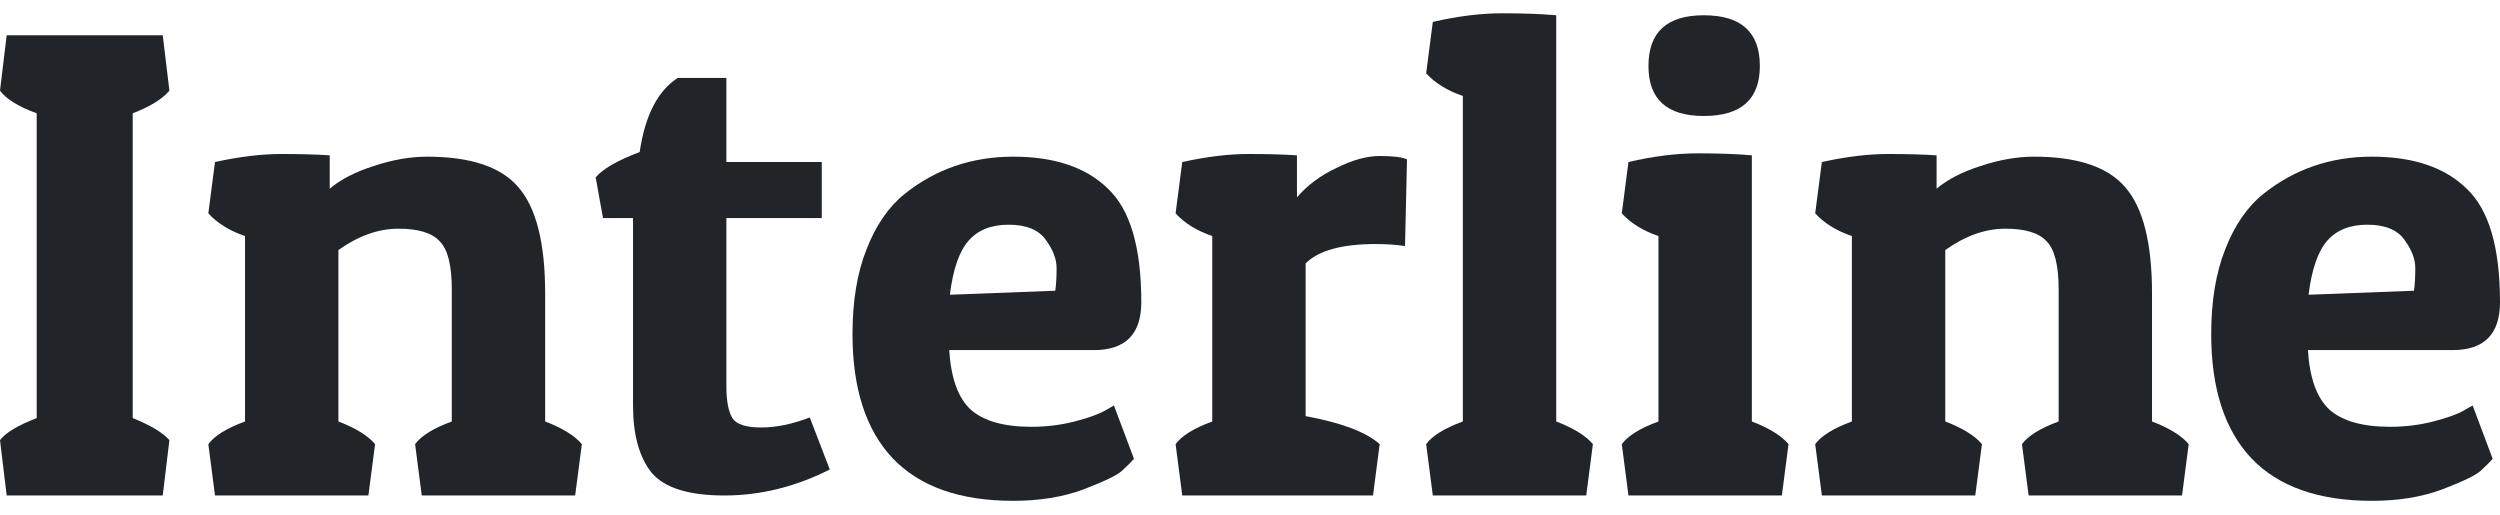 <svg width="102" height="21" viewBox="0 0 102 21" fill="none" xmlns="http://www.w3.org/2000/svg">
<path d="M6.64 1.44L6.912 3.698C6.622 4.043 6.123 4.351 5.415 4.623V17.059C6.141 17.35 6.64 17.649 6.912 17.958L6.64 20.216H0.272L0 17.958C0.236 17.649 0.735 17.35 1.497 17.059V4.623C0.753 4.351 0.254 4.043 0 3.698L0.272 1.44H6.64Z" fill="#212529"/>
<path d="M8.772 6.61C9.77 6.392 10.668 6.283 11.466 6.283C12.264 6.283 12.927 6.301 13.453 6.338V7.698C13.906 7.317 14.505 7.009 15.249 6.773C16.011 6.519 16.736 6.392 17.426 6.392C19.204 6.392 20.446 6.809 21.154 7.644C21.88 8.479 22.242 9.921 22.242 11.971V17.196C22.95 17.468 23.449 17.776 23.739 18.121L23.467 20.216H17.208L16.936 18.121C17.19 17.776 17.689 17.468 18.433 17.196V11.807C18.433 10.828 18.269 10.175 17.943 9.848C17.634 9.504 17.072 9.331 16.256 9.331C15.439 9.331 14.623 9.621 13.807 10.202V17.196C14.514 17.468 15.013 17.776 15.303 18.121L15.031 20.216H8.772L8.5 18.121C8.754 17.776 9.253 17.468 9.997 17.196V9.631C9.362 9.413 8.863 9.104 8.5 8.705L8.772 6.61Z" fill="#212529"/>
<path d="M29.637 3.181V6.61H33.528V8.896H29.637V15.781C29.637 16.361 29.718 16.787 29.882 17.059C30.045 17.314 30.435 17.441 31.052 17.441C31.669 17.441 32.331 17.305 33.038 17.032L33.855 19.155C32.458 19.862 31.025 20.216 29.555 20.216C28.104 20.216 27.115 19.908 26.589 19.291C26.081 18.656 25.827 17.74 25.827 16.543V8.896H24.602L24.303 7.236C24.593 6.891 25.192 6.546 26.099 6.202C26.317 4.714 26.834 3.707 27.65 3.181H29.637Z" fill="#212529"/>
<path d="M41.34 20.434C39.163 20.434 37.521 19.853 36.415 18.692C35.326 17.531 34.782 15.844 34.782 13.631C34.782 12.288 34.972 11.136 35.353 10.175C35.734 9.195 36.251 8.442 36.904 7.916C38.174 6.9 39.653 6.392 41.34 6.392C43.027 6.392 44.315 6.828 45.204 7.698C46.111 8.551 46.565 10.093 46.565 12.325C46.565 13.631 45.921 14.284 44.633 14.284H38.728C38.8 15.427 39.091 16.234 39.599 16.706C40.125 17.177 40.95 17.413 42.075 17.413C42.692 17.413 43.281 17.341 43.844 17.196C44.406 17.05 44.814 16.905 45.068 16.76L45.449 16.543L46.266 18.72C46.157 18.846 45.993 19.01 45.776 19.209C45.576 19.391 45.05 19.645 44.197 19.971C43.363 20.28 42.41 20.434 41.34 20.434ZM43.055 11.862C43.091 11.608 43.109 11.3 43.109 10.937C43.109 10.574 42.964 10.193 42.674 9.794C42.383 9.377 41.875 9.168 41.15 9.168C40.442 9.168 39.898 9.386 39.517 9.821C39.136 10.256 38.882 10.991 38.755 12.025L43.055 11.862Z" fill="#212529"/>
<path d="M56.127 9.957C54.749 9.957 53.796 10.22 53.27 10.746V16.978C54.74 17.25 55.746 17.631 56.291 18.121L56.019 20.216H48.236L47.964 18.121C48.218 17.776 48.717 17.468 49.46 17.196V9.631C48.825 9.413 48.327 9.104 47.964 8.705L48.236 6.61C49.234 6.392 50.132 6.283 50.93 6.283C51.728 6.283 52.39 6.301 52.916 6.338V8.052C53.334 7.562 53.869 7.163 54.522 6.855C55.175 6.528 55.765 6.365 56.291 6.365C56.835 6.365 57.207 6.41 57.406 6.501L57.325 10.039C56.962 9.984 56.563 9.957 56.127 9.957Z" fill="#212529"/>
<path d="M58.459 0.895C59.475 0.659 60.419 0.542 61.29 0.542C62.16 0.542 62.895 0.569 63.494 0.623V17.196C64.201 17.468 64.7 17.776 64.99 18.121L64.718 20.216H58.459L58.187 18.121C58.441 17.776 58.94 17.468 59.684 17.196V3.916C59.049 3.698 58.55 3.39 58.187 2.991L58.459 0.895Z" fill="#212529"/>
<path d="M66.441 6.61C67.457 6.374 68.4 6.256 69.271 6.256C70.142 6.256 70.876 6.283 71.475 6.338V17.196C72.183 17.468 72.682 17.776 72.972 18.121L72.7 20.216H66.441L66.169 18.121C66.423 17.776 66.922 17.468 67.665 17.196V9.631C67.03 9.413 66.531 9.104 66.169 8.705L66.441 6.61ZM69.516 4.732C68.01 4.732 67.257 4.052 67.257 2.691C67.257 1.313 68.01 0.623 69.516 0.623C71.04 0.623 71.802 1.313 71.802 2.691C71.802 4.052 71.04 4.732 69.516 4.732Z" fill="#212529"/>
<path d="M74.332 6.61C75.33 6.392 76.228 6.283 77.026 6.283C77.825 6.283 78.487 6.301 79.013 6.338V7.698C79.466 7.317 80.065 7.009 80.809 6.773C81.571 6.519 82.296 6.392 82.986 6.392C84.764 6.392 86.007 6.809 86.714 7.644C87.44 8.479 87.802 9.921 87.802 11.971V17.196C88.51 17.468 89.009 17.776 89.299 18.121L89.027 20.216H82.768L82.496 18.121C82.75 17.776 83.249 17.468 83.993 17.196V11.807C83.993 10.828 83.829 10.175 83.503 9.848C83.195 9.504 82.632 9.331 81.816 9.331C80.999 9.331 80.183 9.621 79.367 10.202V17.196C80.074 17.468 80.573 17.776 80.863 18.121L80.591 20.216H74.332L74.06 18.121C74.314 17.776 74.813 17.468 75.557 17.196V9.631C74.922 9.413 74.423 9.104 74.06 8.705L74.332 6.61Z" fill="#212529"/>
<path d="M96.775 20.434C94.598 20.434 92.956 19.853 91.85 18.692C90.761 17.531 90.217 15.844 90.217 13.631C90.217 12.288 90.407 11.136 90.788 10.175C91.169 9.195 91.686 8.442 92.34 7.916C93.609 6.9 95.088 6.392 96.775 6.392C98.462 6.392 99.75 6.828 100.639 7.698C101.546 8.551 102 10.093 102 12.325C102 13.631 101.356 14.284 100.068 14.284H94.163C94.235 15.427 94.526 16.234 95.034 16.706C95.56 17.177 96.385 17.413 97.51 17.413C98.127 17.413 98.716 17.341 99.279 17.196C99.841 17.05 100.249 16.905 100.503 16.76L100.884 16.543L101.701 18.72C101.592 18.846 101.429 19.01 101.211 19.209C101.011 19.391 100.485 19.645 99.632 19.971C98.798 20.28 97.846 20.434 96.775 20.434ZM98.49 11.862C98.526 11.608 98.544 11.3 98.544 10.937C98.544 10.574 98.399 10.193 98.109 9.794C97.818 9.377 97.31 9.168 96.585 9.168C95.877 9.168 95.333 9.386 94.952 9.821C94.571 10.256 94.317 10.991 94.19 12.025L98.49 11.862Z" fill="#212529"/>
</svg>
